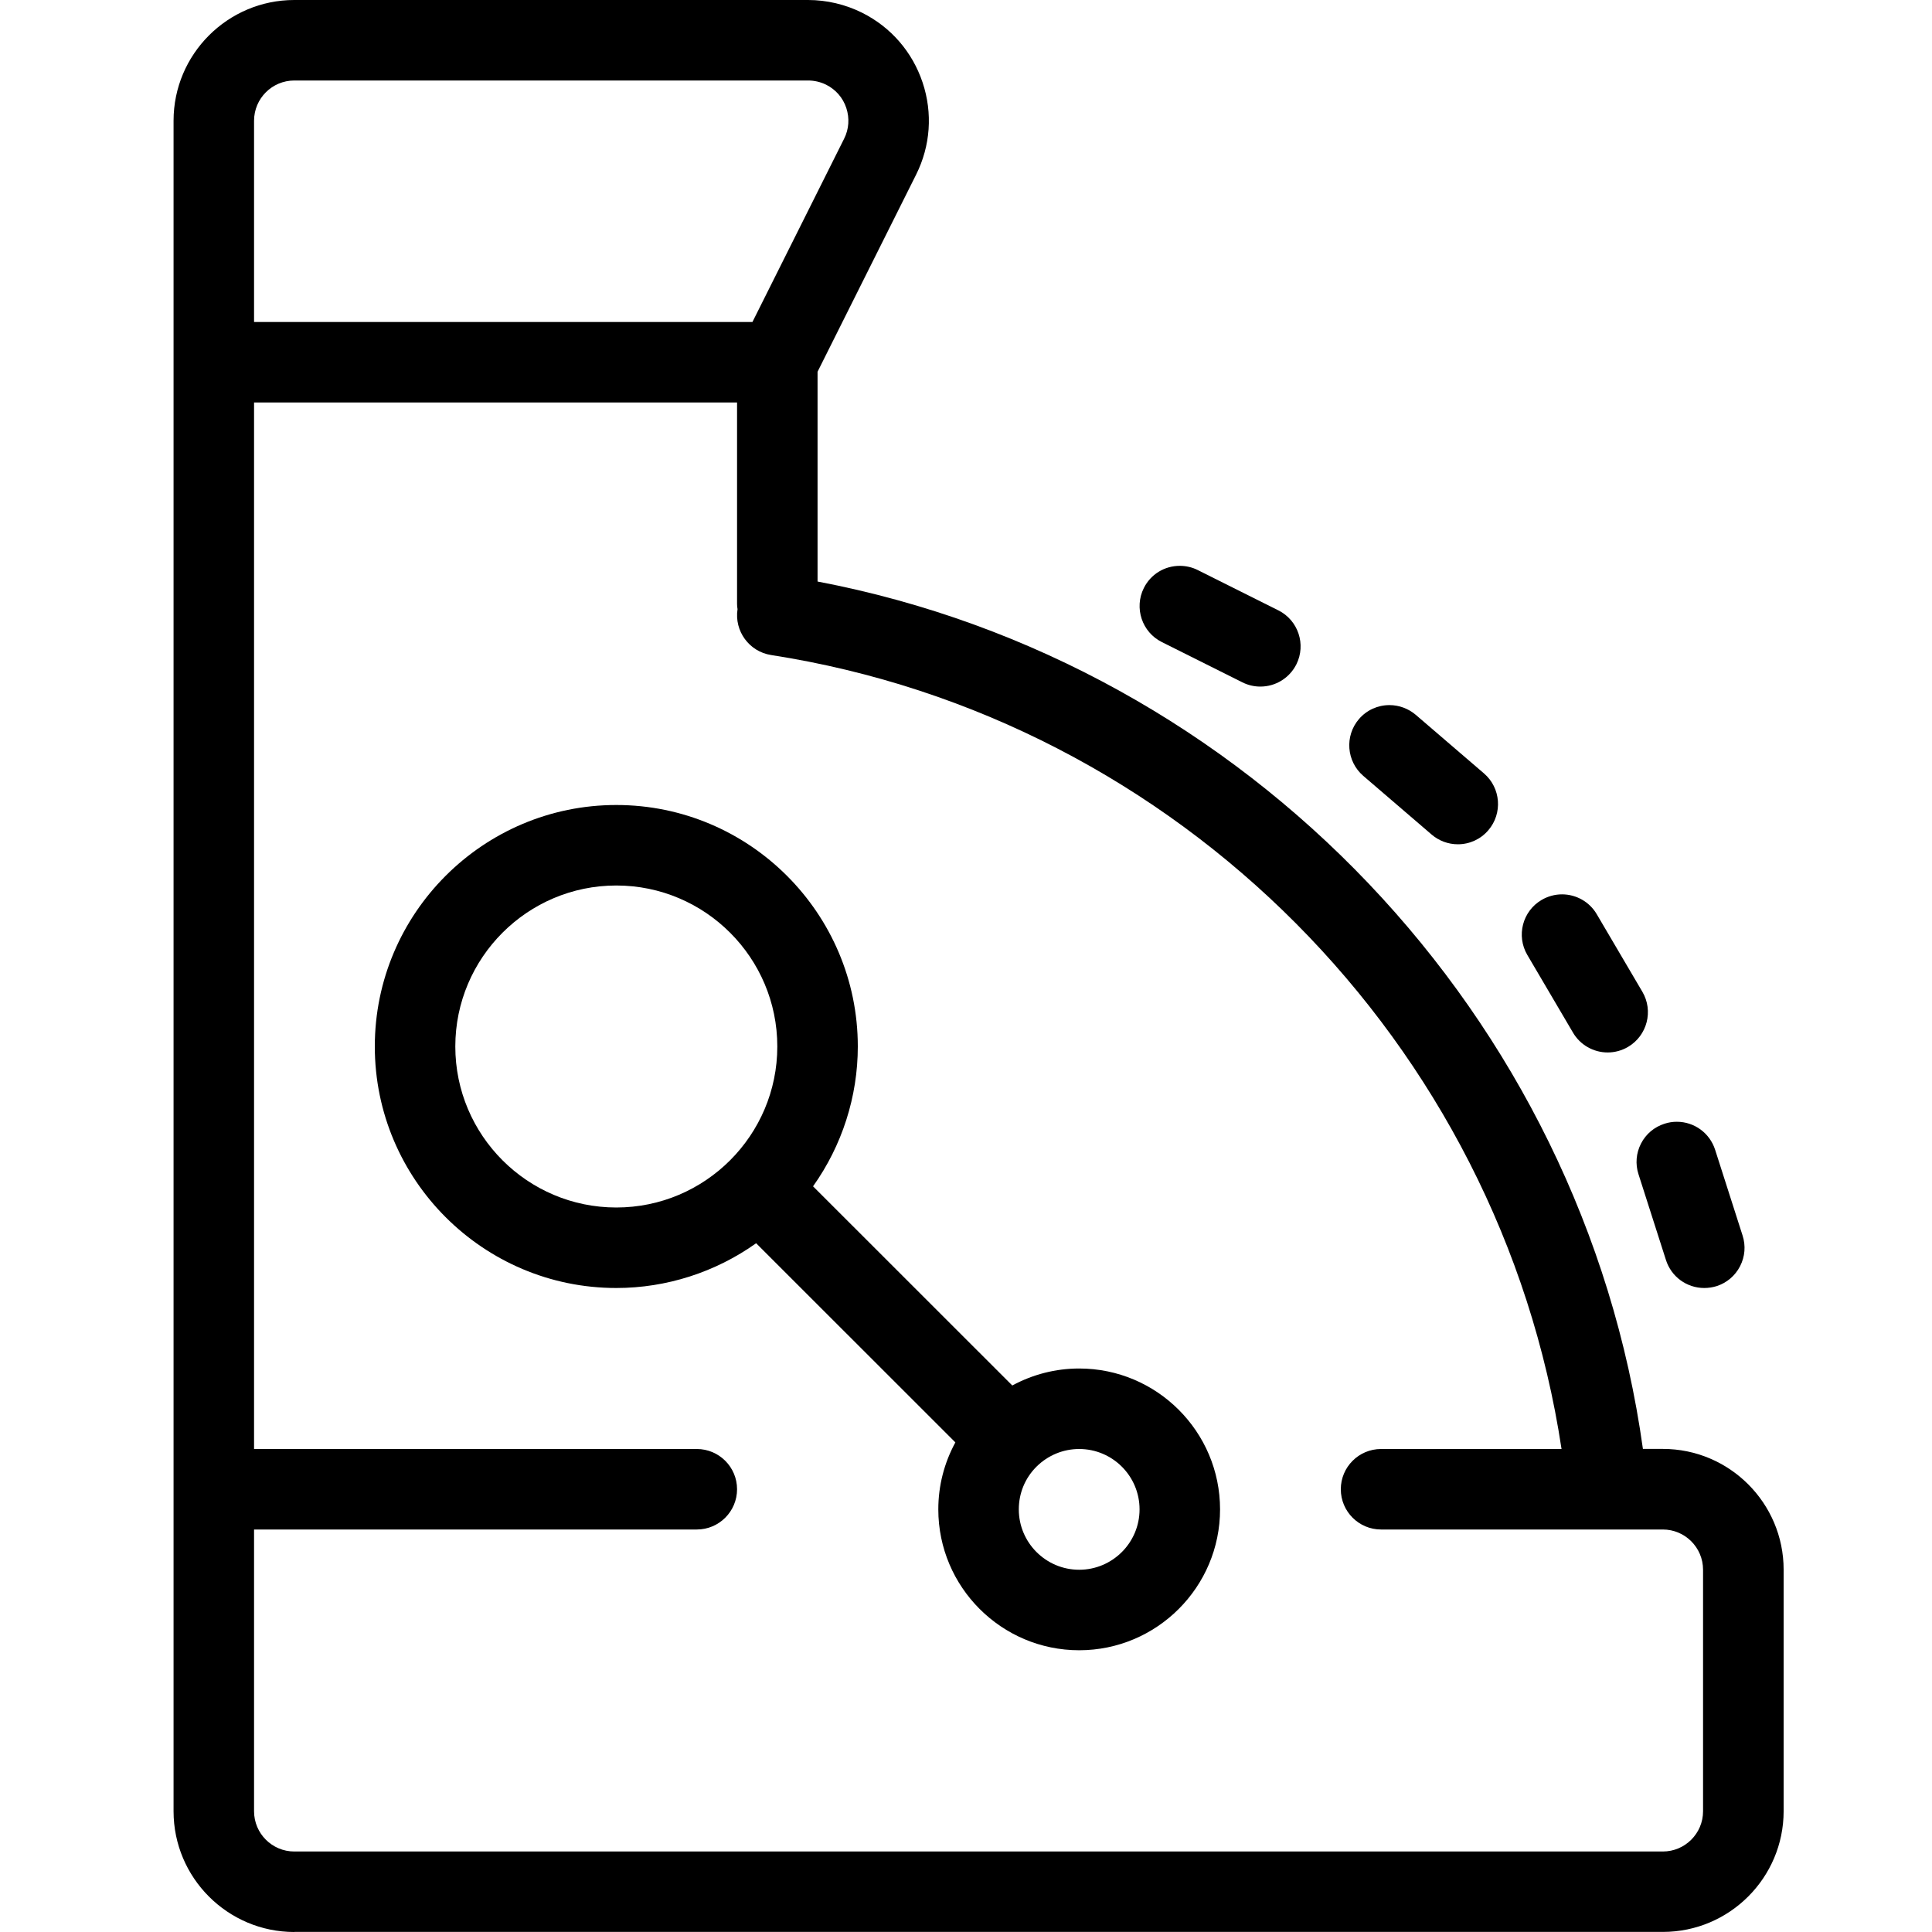 <?xml version="1.0" encoding="utf-8"?>
<!-- Generator: Adobe Illustrator 22.1.0, SVG Export Plug-In . SVG Version: 6.00 Build 0)  -->
<svg version="1.1" id="Layer_1" xmlns="http://www.w3.org/2000/svg" xmlns:xlink="http://www.w3.org/1999/xlink" x="0px" y="0px"
	 viewBox="0 0 24 24" style="enable-background:new 0 0 24 24;" xml:space="preserve">
<g>
	<title>receipt-register-1</title>
	<path d="M3.656,24c-0.827,0-1.5-0.673-1.5-1.5v-21c0-0.827,0.673-1.5,1.5-1.5h6.382c0.232,0,0.464,0.055,0.671,0.158
		c0.358,0.179,0.625,0.487,0.752,0.867c0.127,0.38,0.098,0.787-0.081,1.145l-1.224,2.448v2.606c5.333,1.014,9.505,5.4,10.253,10.775
		h0.248c0.827,0,1.5,0.673,1.5,1.5v3c0,0.827-0.673,1.5-1.5,1.5H3.656z M3.156,22.5c0,0.276,0.224,0.5,0.5,0.5h17
		c0.276,0,0.5-0.224,0.5-0.5v-3c0-0.276-0.224-0.5-0.5-0.5h-3.5c-0.276,0-0.5-0.224-0.5-0.5s0.224-0.5,0.5-0.5h2.242
		c-0.761-5.042-4.761-9.078-9.819-9.863C9.307,8.095,9.12,7.839,9.162,7.567C9.158,7.547,9.156,7.525,9.156,7.5V5h-6v13h5.5
		c0.276,0,0.5,0.224,0.5,0.5S8.932,19,8.656,19h-5.5V22.5z M9.347,4l1.139-2.277c0.06-0.119,0.069-0.255,0.027-0.382
		s-0.131-0.229-0.251-0.289C10.193,1.018,10.116,1,10.039,1H3.656c-0.276,0-0.5,0.224-0.5,0.5V4H9.347z"/>
	<path d="M13.406,20.5c-0.965,0-1.75-0.785-1.75-1.75c0-0.293,0.073-0.577,0.212-0.832l-2.475-2.474C8.887,15.804,8.279,16,7.656,16
		c-1.654,0-3-1.346-3-3c0-1.654,1.346-3,3-3s3,1.346,3,3c0,0.623-0.196,1.231-0.556,1.737l2.475,2.474
		C12.83,17.073,13.114,17,13.406,17c0.965,0,1.75,0.785,1.75,1.75S14.371,20.5,13.406,20.5z M12.875,18.22
		c-0.142,0.142-0.219,0.33-0.219,0.53c0,0.414,0.337,0.75,0.75,0.75s0.75-0.336,0.75-0.75S13.82,18,13.406,18
		c-0.199,0-0.387,0.078-0.529,0.218C12.877,18.219,12.876,18.22,12.875,18.22z M7.656,11c-1.103,0-2,0.897-2,2s0.897,2,2,2
		s2-0.897,2-2S8.759,11,7.656,11z"/>
	<path d="M15.656,8.529c-0.077,0-0.154-0.018-0.223-0.053l-1-0.5c-0.247-0.123-0.347-0.424-0.224-0.671
		c0.085-0.171,0.257-0.276,0.447-0.276c0.077,0,0.155,0.018,0.224,0.053l1,0.5c0.247,0.123,0.347,0.424,0.224,0.671
		C16.018,8.423,15.846,8.529,15.656,8.529z"/>
	<path d="M18.11,10.488c-0.12,0-0.235-0.043-0.326-0.121l-0.849-0.729c-0.209-0.18-0.233-0.496-0.054-0.705
		c0.095-0.111,0.233-0.174,0.379-0.174c0.119,0,0.235,0.043,0.326,0.12l0.849,0.729c0.209,0.18,0.233,0.496,0.054,0.705
		C18.394,10.425,18.256,10.488,18.11,10.488z"/>
	<path d="M19.971,13.074c-0.177,0-0.342-0.094-0.431-0.247l-0.567-0.964c-0.14-0.238-0.06-0.545,0.178-0.684
		c0.077-0.045,0.164-0.069,0.253-0.069c0.177,0,0.342,0.094,0.431,0.246l0.567,0.964c0.14,0.238,0.06,0.545-0.178,0.685
		C20.148,13.05,20.06,13.074,19.971,13.074z"/>
	<path d="M21.171,16c-0.218,0-0.41-0.14-0.476-0.348l-0.341-1.065c-0.041-0.127-0.03-0.262,0.031-0.381S20.55,14,20.678,13.959
		c0.049-0.016,0.1-0.024,0.152-0.024c0.218,0,0.409,0.14,0.476,0.348l0.341,1.065c0.041,0.127,0.03,0.262-0.031,0.381
		s-0.165,0.207-0.292,0.248C21.274,15.992,21.223,16,21.171,16z"/>
</g>
</svg>
